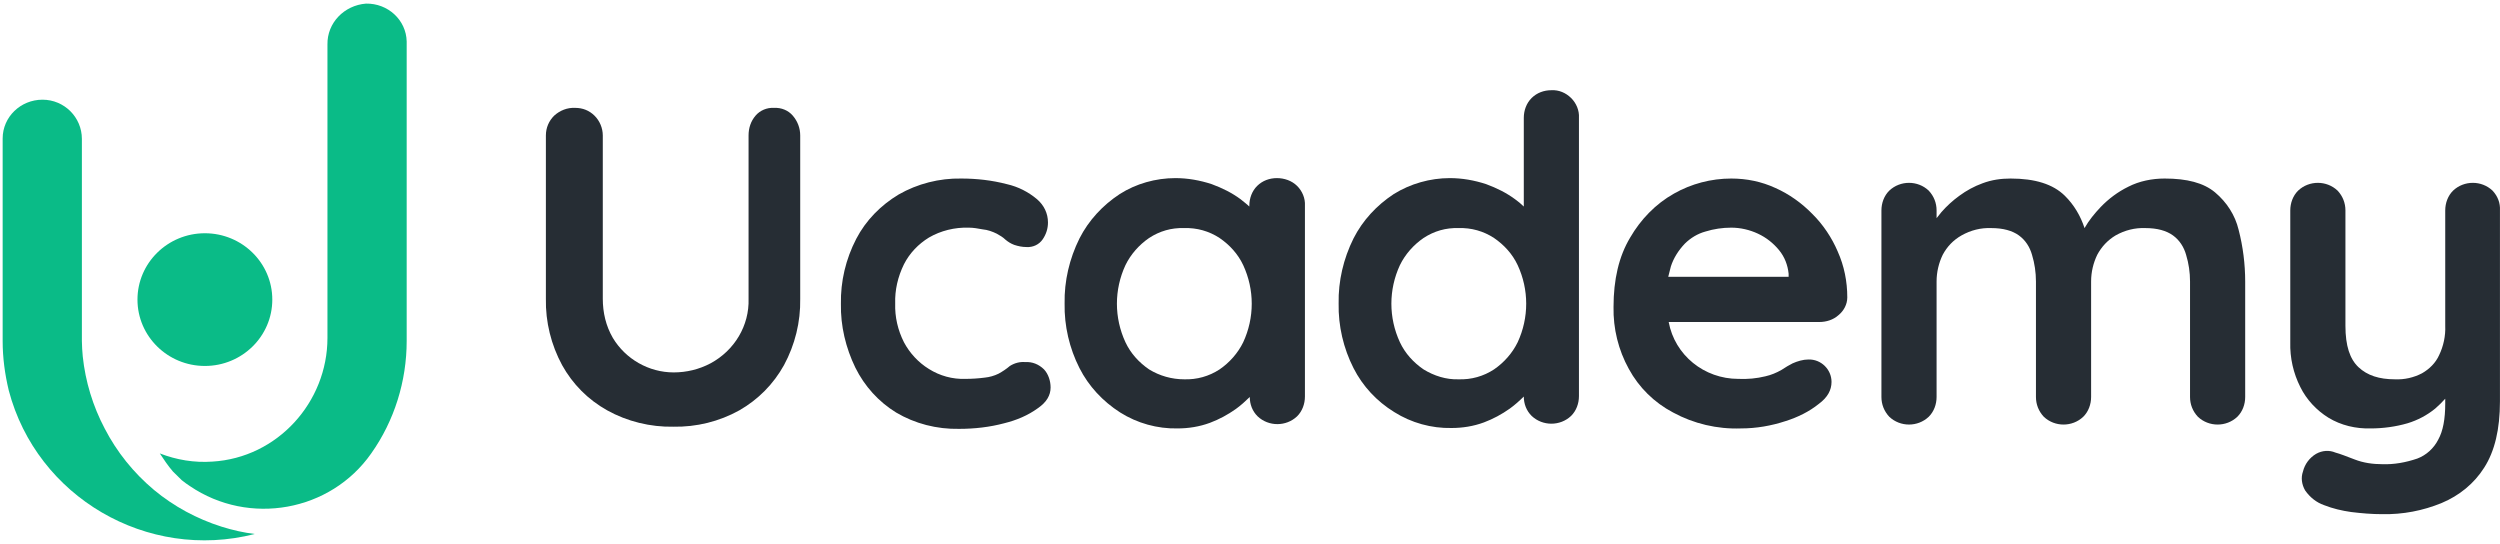 
<svg width="386" height="84" viewBox="0 0 386 84" fill="none" xmlns="http://www.w3.org/2000/svg">
<path d="M119.498 16.656C118.416 16.59 117.335 17.056 116.659 17.854C115.916 18.719 115.578 19.783 115.578 20.914V46.126C115.713 50.25 113.415 54.109 109.698 56.104C107.94 57.036 105.98 57.501 104.02 57.501C100.168 57.501 96.586 55.439 94.626 52.179C93.544 50.317 93.071 48.255 93.071 46.126V20.914C93.071 19.783 92.598 18.652 91.787 17.854C90.976 17.056 89.962 16.656 88.813 16.656C87.597 16.59 86.448 17.056 85.569 17.854C84.758 18.652 84.285 19.716 84.285 20.914V46.126C84.217 49.718 85.096 53.244 86.786 56.37C88.408 59.297 90.773 61.692 93.747 63.355C96.856 65.085 100.438 65.95 103.953 65.883C107.535 65.95 111.049 65.085 114.158 63.355C117.065 61.692 119.43 59.297 121.052 56.37C122.742 53.244 123.62 49.718 123.553 46.126V20.914C123.553 19.783 123.147 18.719 122.404 17.854C121.728 17.056 120.647 16.59 119.498 16.656Z" fill="#262D34"/>
<path d="M158.292 55.905C157.481 55.838 156.67 56.038 155.927 56.503C155.386 56.969 154.778 57.368 154.17 57.701C153.494 58.033 152.75 58.233 152.074 58.3C151.061 58.433 150.047 58.499 149.033 58.499C147.073 58.566 145.113 58.033 143.423 56.969C141.801 55.971 140.45 54.508 139.571 52.845C138.625 50.982 138.152 48.92 138.219 46.858C138.152 44.795 138.625 42.733 139.571 40.804C140.45 39.075 141.801 37.678 143.423 36.68C145.248 35.615 147.411 35.083 149.574 35.15C150.317 35.15 150.993 35.283 151.737 35.416C152.48 35.482 153.223 35.748 153.899 36.081C154.372 36.347 154.846 36.613 155.251 37.012C155.657 37.345 156.062 37.611 156.603 37.811C157.211 38.01 157.819 38.143 158.495 38.143C159.509 38.21 160.455 37.744 160.996 36.946C161.537 36.148 161.807 35.283 161.807 34.351C161.807 32.955 161.199 31.691 160.117 30.759C158.766 29.628 157.211 28.83 155.454 28.431C153.156 27.832 150.79 27.566 148.425 27.566C145.045 27.5 141.666 28.364 138.76 30.027C135.989 31.691 133.691 34.019 132.204 36.879C130.582 40.006 129.771 43.465 129.838 46.924C129.771 50.317 130.582 53.709 132.069 56.77C133.488 59.63 135.651 62.025 138.354 63.688C141.261 65.417 144.64 66.282 148.087 66.216C150.452 66.216 152.818 65.95 155.048 65.351C156.941 64.885 158.698 64.153 160.252 63.023C161.604 62.091 162.212 61.027 162.212 59.83C162.212 58.832 161.875 57.767 161.199 57.036C160.388 56.237 159.374 55.838 158.292 55.905Z" fill="#262D34"/>
<path d="M197.155 27.5C196.006 27.5 194.925 27.899 194.114 28.697C193.303 29.495 192.897 30.626 192.897 31.757V31.89C192.492 31.491 192.019 31.158 191.545 30.759C190.194 29.761 188.707 29.03 187.085 28.431C185.26 27.832 183.367 27.5 181.475 27.5C178.434 27.5 175.392 28.364 172.891 29.961C170.256 31.691 168.093 34.019 166.673 36.813C165.119 39.939 164.308 43.398 164.375 46.858C164.308 50.317 165.119 53.776 166.673 56.836C168.093 59.63 170.256 61.958 172.959 63.688C175.595 65.351 178.704 66.216 181.813 66.149C183.503 66.149 185.192 65.883 186.814 65.284C188.234 64.752 189.585 64.02 190.802 63.156C191.545 62.623 192.289 61.958 192.965 61.293C192.965 62.424 193.37 63.488 194.181 64.287C195.871 65.883 198.574 65.883 200.264 64.287C201.075 63.488 201.481 62.357 201.481 61.227V31.757C201.548 30.626 201.075 29.495 200.264 28.697C199.453 27.899 198.304 27.5 197.155 27.5ZM191.951 52.845C191.14 54.508 189.856 55.971 188.301 57.036C186.679 58.1 184.787 58.632 182.827 58.566C180.934 58.566 179.042 58.033 177.42 57.036C175.865 55.971 174.581 54.574 173.77 52.845C172.013 49.053 172.013 44.729 173.77 40.937C174.581 39.274 175.865 37.811 177.42 36.746C179.042 35.682 180.867 35.15 182.827 35.216C184.787 35.15 186.679 35.682 188.301 36.746C189.856 37.811 191.14 39.208 191.951 40.937C193.708 44.729 193.708 49.053 191.951 52.845Z" fill="#262D34"/>
<path d="M239.532 13.929C238.383 13.929 237.302 14.328 236.491 15.126C235.68 15.925 235.274 17.056 235.274 18.186V31.89C234.869 31.491 234.395 31.092 233.922 30.759C232.571 29.761 231.084 29.03 229.462 28.431C227.637 27.832 225.744 27.5 223.852 27.5C220.81 27.5 217.769 28.364 215.201 29.961C212.565 31.691 210.402 34.019 208.983 36.813C207.428 39.939 206.617 43.398 206.685 46.858C206.617 50.317 207.428 53.776 208.983 56.836C210.402 59.63 212.565 61.958 215.268 63.621C217.904 65.284 221.013 66.149 224.122 66.083C225.812 66.083 227.502 65.817 229.124 65.218C230.543 64.686 231.895 63.954 233.111 63.089C233.855 62.557 234.598 61.892 235.274 61.227C235.274 62.357 235.68 63.422 236.491 64.22C238.18 65.817 240.884 65.817 242.573 64.22C243.384 63.422 243.79 62.291 243.79 61.16V18.186C243.858 17.056 243.384 15.925 242.573 15.126C241.762 14.328 240.681 13.863 239.532 13.929ZM234.328 52.845C233.517 54.508 232.233 55.971 230.678 57.036C229.056 58.1 227.164 58.632 225.204 58.566C223.311 58.632 221.419 58.033 219.797 57.036C218.242 55.971 216.958 54.574 216.147 52.845C214.39 49.053 214.39 44.729 216.147 40.937C216.958 39.274 218.242 37.811 219.797 36.746C221.419 35.682 223.244 35.15 225.204 35.216C227.164 35.15 229.056 35.682 230.678 36.746C232.233 37.811 233.517 39.208 234.328 40.937C236.085 44.729 236.085 49.053 234.328 52.845Z" fill="#262D34"/>
<path d="M279.814 33.021C278.192 31.358 276.232 29.961 274.137 29.03C271.974 28.032 269.676 27.566 267.31 27.566C264.201 27.566 261.16 28.364 258.456 29.894C255.618 31.491 253.32 33.886 251.698 36.68C249.94 39.607 249.129 43.199 249.129 47.39C249.062 50.716 249.873 54.042 251.495 56.969C253.049 59.83 255.415 62.158 258.321 63.688C261.498 65.418 265.147 66.282 268.797 66.149C271.163 66.149 273.461 65.75 275.691 65.018C277.583 64.42 279.341 63.555 280.828 62.357C282.179 61.36 282.788 60.229 282.788 58.965C282.788 57.036 281.166 55.439 279.206 55.506C278.394 55.506 277.516 55.772 276.772 56.104C276.232 56.37 275.691 56.703 275.083 57.102C274.272 57.568 273.461 57.9 272.582 58.1C271.23 58.433 269.811 58.566 268.392 58.499C263.12 58.499 258.592 54.84 257.645 49.718H280.895C281.977 49.718 283.058 49.386 283.869 48.654C284.68 47.989 285.221 46.991 285.221 45.926C285.221 43.465 284.748 41.07 283.734 38.809C282.855 36.746 281.503 34.684 279.814 33.021ZM260.146 37.611C261.025 36.746 262.106 36.081 263.323 35.748C264.607 35.349 265.959 35.15 267.31 35.15C268.73 35.15 270.149 35.482 271.433 36.081C272.717 36.68 273.799 37.544 274.677 38.609C275.556 39.673 276.029 40.937 276.164 42.268V42.733H257.578C257.713 42.201 257.848 41.669 257.983 41.137C258.389 39.873 259.132 38.675 260.146 37.611Z" fill="#262D34"/>
<path d="M341.994 29.695C340.236 28.231 337.668 27.566 334.221 27.566C332.261 27.566 330.301 27.965 328.611 28.83C326.989 29.628 325.57 30.693 324.353 31.957C323.407 32.955 322.529 34.019 321.853 35.216C321.244 33.354 320.231 31.624 318.811 30.227C316.986 28.431 314.215 27.566 310.431 27.566C308.944 27.566 307.524 27.766 306.105 28.298C304.821 28.764 303.604 29.429 302.523 30.227C301.509 30.959 300.563 31.824 299.752 32.755C299.481 33.087 299.279 33.354 299.008 33.686V32.489C299.008 31.358 298.603 30.294 297.792 29.429C296.102 27.832 293.399 27.832 291.709 29.429C290.898 30.227 290.492 31.358 290.492 32.489V61.293C290.492 62.424 290.898 63.488 291.709 64.353C293.399 65.95 296.102 65.95 297.792 64.353C298.603 63.555 299.008 62.424 299.008 61.293V43.465C299.008 42.002 299.346 40.605 299.955 39.341C300.63 38.077 301.577 37.079 302.861 36.347C304.28 35.549 305.835 35.15 307.457 35.216C309.282 35.216 310.701 35.615 311.715 36.347C312.729 37.079 313.404 38.143 313.742 39.341C314.148 40.671 314.351 42.068 314.351 43.465V61.293C314.351 62.424 314.756 63.488 315.567 64.353C317.257 65.95 319.96 65.95 321.65 64.353C322.461 63.555 322.867 62.424 322.867 61.293V43.465C322.867 42.002 323.204 40.605 323.813 39.341C324.489 38.077 325.435 37.079 326.651 36.347C328.071 35.549 329.625 35.15 331.247 35.216C333.072 35.216 334.491 35.615 335.505 36.347C336.519 37.079 337.195 38.143 337.533 39.341C337.938 40.671 338.141 42.068 338.141 43.465V61.293C338.141 62.424 338.547 63.488 339.358 64.353C341.047 65.95 343.751 65.95 345.441 64.353C346.252 63.555 346.657 62.424 346.657 61.293V43.465C346.657 40.804 346.319 38.077 345.643 35.482C345.103 33.221 343.818 31.225 341.994 29.695Z" fill="#262D34"/>
<path d="M384.844 29.429C383.154 27.832 380.451 27.832 378.761 29.429C377.95 30.227 377.544 31.358 377.544 32.489V50.317C377.612 51.847 377.274 53.443 376.598 54.84C376.058 56.038 375.111 56.969 373.962 57.634C372.678 58.3 371.259 58.632 369.772 58.566C367.339 58.566 365.514 57.967 364.162 56.703C362.811 55.439 362.135 53.377 362.135 50.317V32.489C362.135 31.358 361.729 30.294 360.918 29.429C359.228 27.832 356.525 27.832 354.835 29.429C354.024 30.227 353.619 31.358 353.619 32.489V52.845C353.551 55.239 354.092 57.634 355.173 59.763C356.119 61.692 357.674 63.355 359.499 64.486C361.459 65.683 363.757 66.216 366.055 66.149C367.947 66.149 369.907 65.883 371.732 65.351C373.286 64.885 374.773 64.087 375.99 63.089C376.531 62.623 377.071 62.091 377.544 61.559V62.291C377.544 64.686 377.207 66.548 376.463 67.879C375.787 69.209 374.638 70.274 373.219 70.806C371.462 71.404 369.637 71.737 367.812 71.671C366.393 71.671 364.906 71.471 363.554 70.939C362.337 70.473 361.324 70.074 360.58 69.874C359.634 69.475 358.553 69.542 357.606 70.074C356.593 70.673 355.849 71.671 355.579 72.802C355.241 73.733 355.376 74.797 355.917 75.728C356.66 76.793 357.674 77.591 358.823 77.99C360.175 78.522 361.594 78.855 363.013 79.055C364.635 79.254 366.19 79.387 367.812 79.387C370.989 79.454 374.098 78.855 377.004 77.658C379.707 76.527 382.005 74.664 383.56 72.203C385.182 69.675 385.993 66.282 385.993 61.958V32.489C386.06 31.358 385.655 30.294 384.844 29.429Z" fill="#262D34"/>
<path d="M6.56 15.393C9.939 15.393 12.643 18.12 12.643 21.446V52.645C12.643 53.443 12.71 54.242 12.778 55.04C13.184 58.898 14.333 62.69 16.157 66.149C18.05 69.808 20.618 73.001 23.795 75.662C26.836 78.19 30.418 80.119 34.203 81.316C35.893 81.849 37.65 82.248 39.34 82.447C22.713 86.705 5.681 76.726 1.356 60.295C0.748 57.767 0.41 55.239 0.41 52.645V21.38C0.41 18.053 3.181 15.393 6.56 15.393Z" fill="#0ABB87"/>
<path d="M26.701 72.801C25.957 71.937 25.282 70.939 24.673 70.007C27.242 71.005 30.013 71.471 32.784 71.271C42.854 70.673 50.559 62.091 50.559 52.179V6.878C50.492 3.552 53.127 0.824 56.507 0.558C59.886 0.491 62.725 3.086 62.792 6.412C62.792 6.479 62.792 6.545 62.792 6.612V52.645C62.792 58.832 60.9 64.952 57.318 70.007C51.032 78.988 38.461 81.25 29.337 75.063C28.931 74.797 28.458 74.465 28.053 74.132C27.647 73.733 27.174 73.267 26.701 72.801Z" fill="#0ABB87"/>
<path d="M31.635 36.014C37.38 36.014 42.043 40.605 42.043 46.259C42.043 51.913 37.38 56.504 31.635 56.504C25.89 56.504 21.226 51.913 21.226 46.259C21.226 40.605 25.89 36.014 31.635 36.014Z" fill="#0ABB87"/>
</svg>
